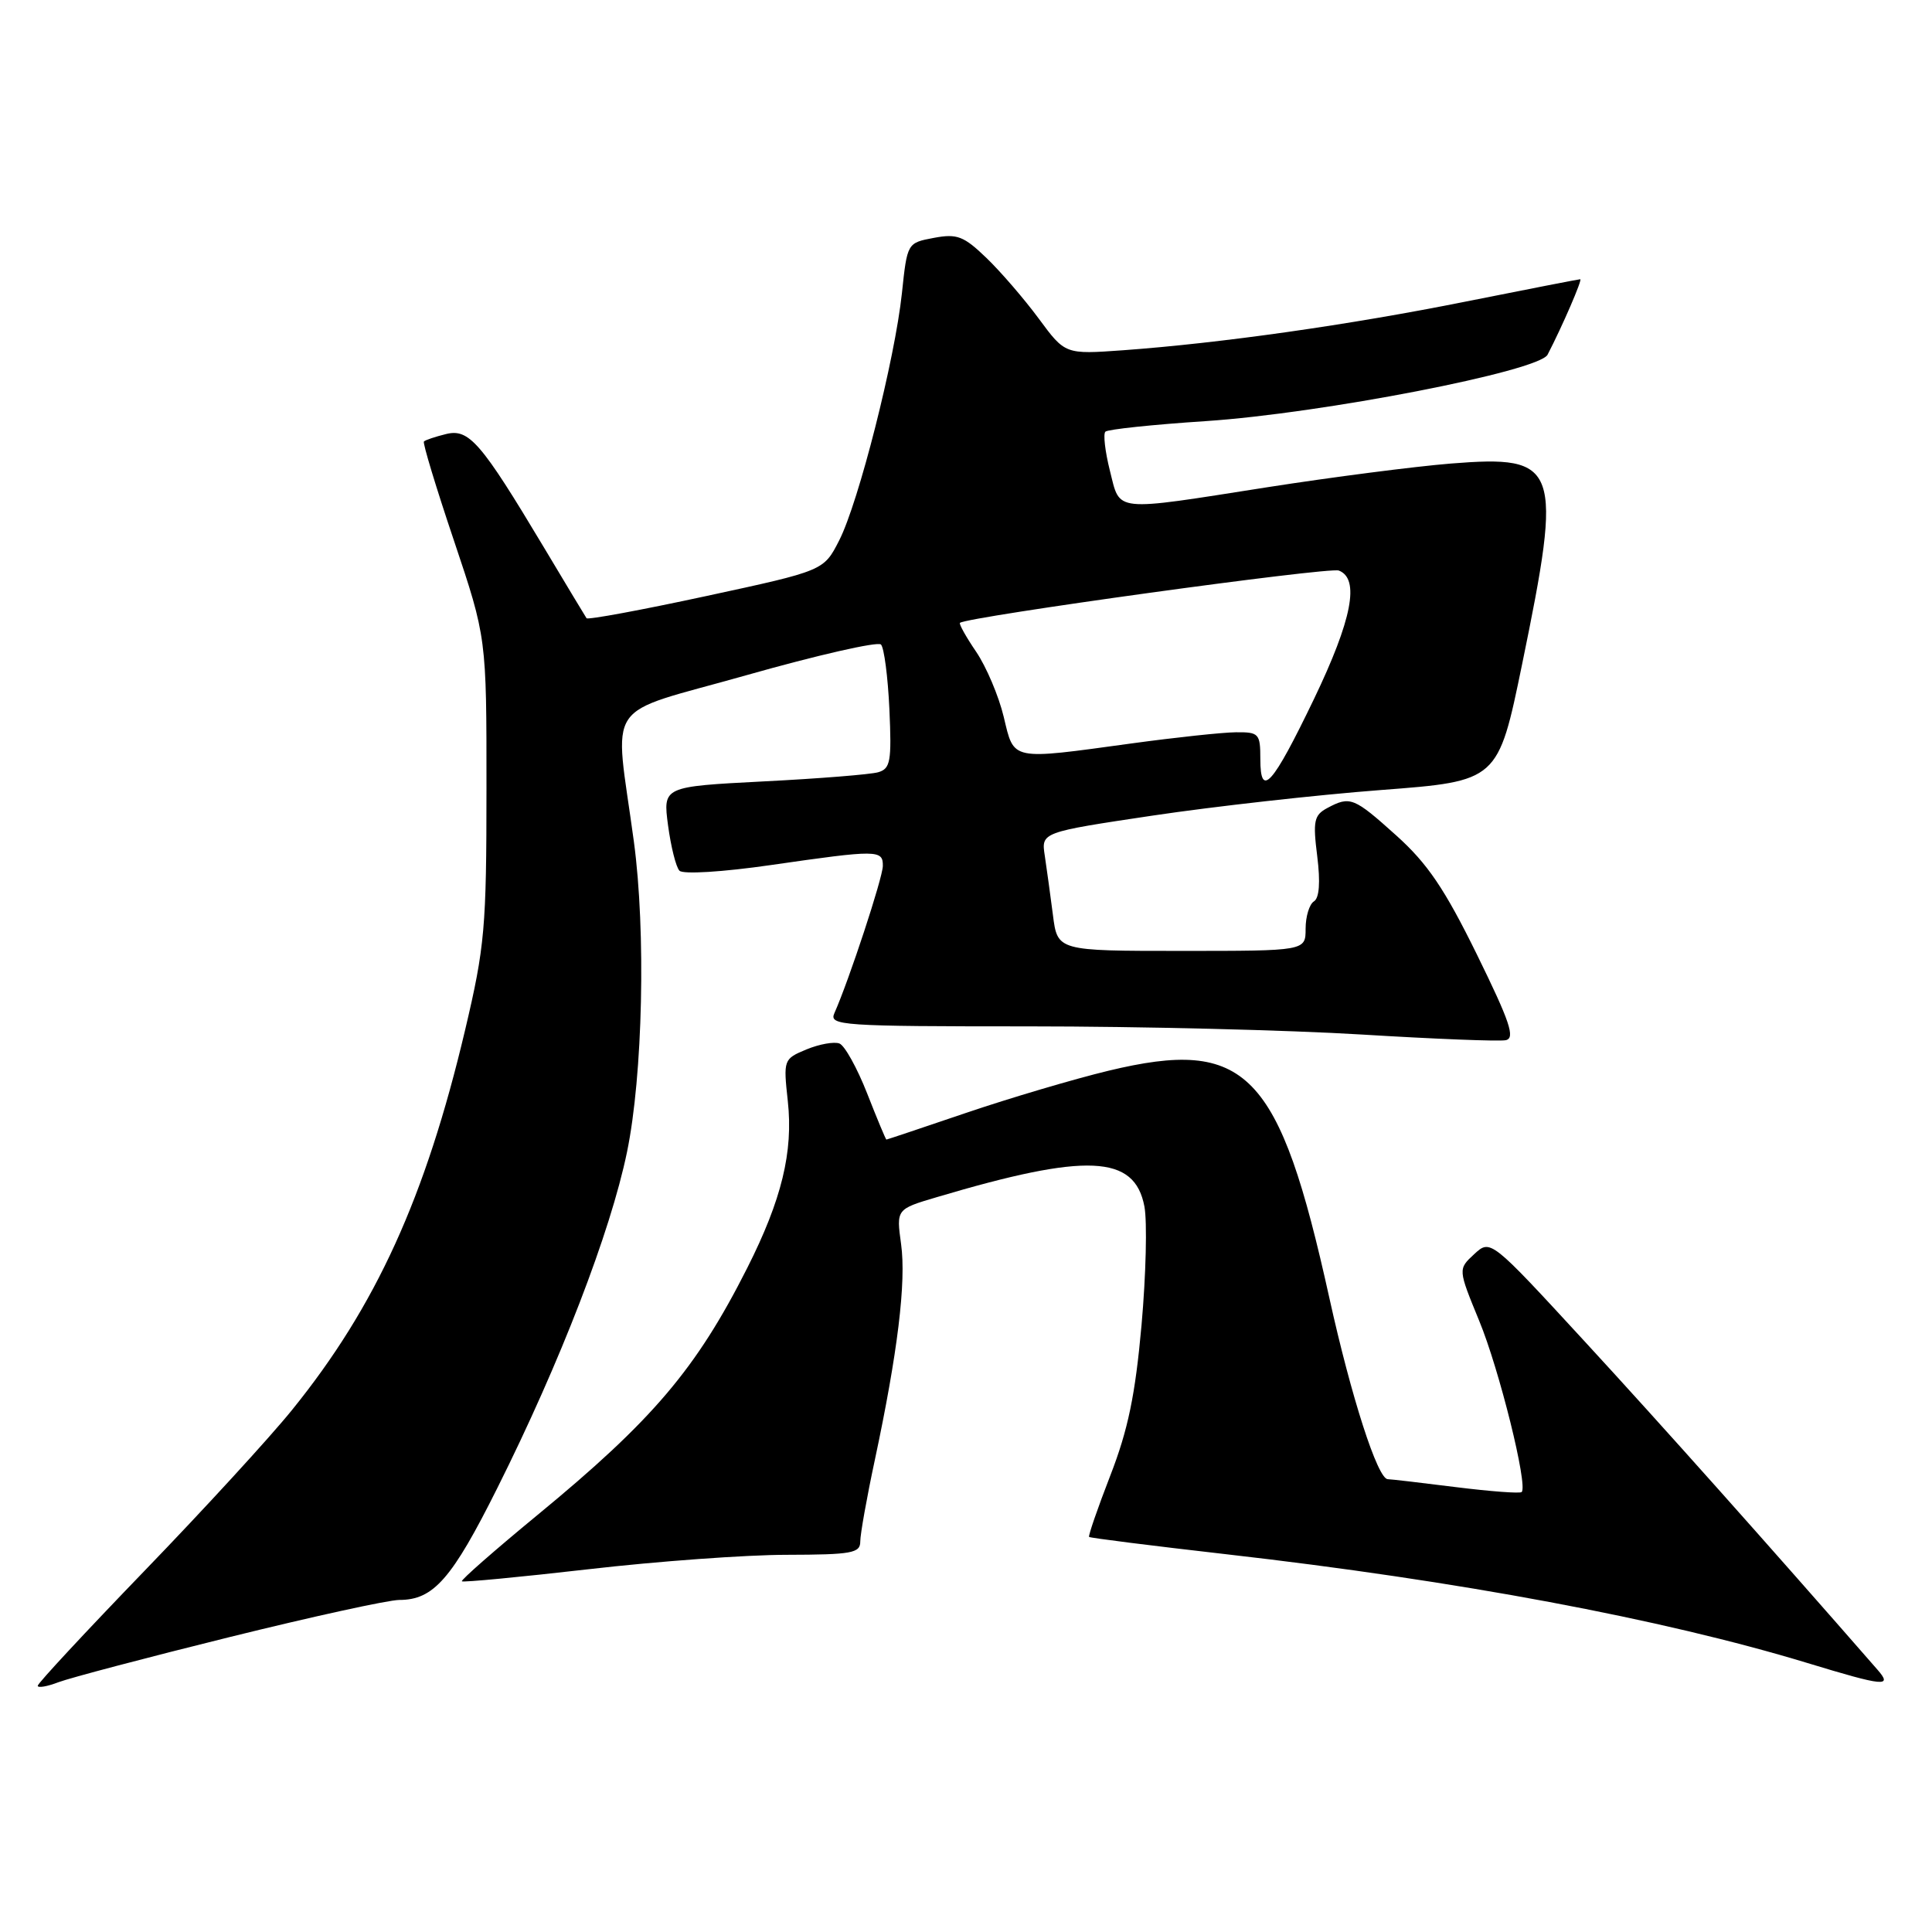 <?xml version="1.0" encoding="UTF-8" standalone="no"?>
<!DOCTYPE svg PUBLIC "-//W3C//DTD SVG 1.1//EN" "http://www.w3.org/Graphics/SVG/1.1/DTD/svg11.dtd" >
<svg xmlns="http://www.w3.org/2000/svg" xmlns:xlink="http://www.w3.org/1999/xlink" version="1.1" viewBox="0 0 256 256">
 <g >
 <path fill="currentColor"
d=" M 30.39 216.93 C 41.34 214.22 51.47 212.00 52.92 212.00 C 57.44 212.00 59.88 209.22 65.90 197.17 C 74.24 180.50 80.89 163.27 83.08 152.66 C 85.18 142.51 85.60 123.42 83.99 111.50 C 81.40 92.31 79.63 94.93 98.86 89.48 C 108.27 86.81 116.31 84.98 116.73 85.40 C 117.15 85.82 117.65 89.68 117.85 93.98 C 118.16 100.91 117.99 101.86 116.35 102.33 C 115.33 102.62 108.50 103.17 101.17 103.54 C 87.84 104.23 87.84 104.23 88.52 109.37 C 88.90 112.19 89.57 114.89 90.03 115.37 C 90.49 115.87 95.74 115.55 102.17 114.62 C 116.30 112.58 117.01 112.59 116.98 114.75 C 116.96 116.33 112.50 129.89 110.56 134.25 C 109.83 135.89 111.42 136.00 136.36 136.00 C 150.97 136.00 170.81 136.49 180.43 137.08 C 190.06 137.67 198.65 138.01 199.52 137.83 C 200.81 137.56 200.07 135.39 195.69 126.46 C 191.41 117.76 189.16 114.43 185.02 110.71 C 179.38 105.64 178.90 105.45 175.87 107.07 C 174.12 108.01 173.95 108.78 174.54 113.45 C 174.97 116.91 174.82 118.99 174.10 119.44 C 173.50 119.81 173.00 121.44 173.00 123.06 C 173.00 126.00 173.00 126.00 156.56 126.00 C 140.12 126.00 140.12 126.00 139.52 121.25 C 139.18 118.64 138.70 115.10 138.44 113.39 C 137.96 110.28 137.96 110.28 152.73 108.07 C 160.85 106.86 174.47 105.33 183.00 104.68 C 198.50 103.50 198.50 103.50 201.69 88.00 C 207.10 61.69 206.60 60.28 192.27 61.42 C 187.45 61.81 176.53 63.22 168.00 64.55 C 147.27 67.80 148.47 67.92 147.07 62.38 C 146.43 59.84 146.16 57.50 146.47 57.20 C 146.78 56.89 152.76 56.26 159.77 55.80 C 175.14 54.78 203.92 49.19 205.06 47.00 C 207.01 43.25 209.71 37.00 209.39 37.00 C 209.19 37.00 202.39 38.33 194.27 39.95 C 178.77 43.06 161.74 45.47 148.82 46.41 C 141.14 46.96 141.14 46.96 137.65 42.23 C 135.73 39.63 132.61 36.01 130.71 34.18 C 127.70 31.28 126.82 30.94 123.74 31.52 C 120.22 32.18 120.21 32.19 119.51 38.84 C 118.58 47.60 113.77 66.58 111.19 71.62 C 109.15 75.62 109.15 75.62 93.58 78.98 C 85.02 80.83 77.88 82.15 77.72 81.92 C 77.56 81.69 75.01 77.45 72.05 72.50 C 63.72 58.58 62.14 56.75 59.08 57.52 C 57.66 57.87 56.35 58.31 56.17 58.50 C 55.99 58.68 57.78 64.60 60.16 71.66 C 64.47 84.50 64.47 84.50 64.46 104.50 C 64.46 122.95 64.24 125.43 61.63 136.48 C 56.38 158.67 49.82 173.08 38.71 186.81 C 35.74 190.49 26.93 200.09 19.15 208.14 C 11.37 216.20 5.00 223.05 5.00 223.37 C 5.00 223.69 6.24 223.48 7.75 222.90 C 9.26 222.33 19.45 219.64 30.39 216.93 Z  M 248.78 221.25 C 234.26 204.62 220.07 188.70 210.00 177.77 C 197.50 164.19 197.50 164.19 195.34 166.18 C 193.19 168.17 193.19 168.17 196.00 175.01 C 198.66 181.45 202.48 196.85 201.63 197.70 C 201.42 197.92 197.49 197.62 192.90 197.05 C 188.31 196.47 184.26 196.00 183.89 196.00 C 182.55 196.00 179.05 185.13 176.15 172.00 C 169.50 141.89 165.20 137.47 146.87 141.88 C 142.27 142.99 133.80 145.50 128.05 147.45 C 122.31 149.40 117.54 151.00 117.45 151.00 C 117.37 151.00 116.22 148.25 114.90 144.88 C 113.58 141.52 111.93 138.54 111.23 138.27 C 110.53 138.00 108.57 138.35 106.87 139.05 C 103.82 140.32 103.79 140.40 104.39 145.92 C 105.12 152.63 103.58 158.96 99.02 168.00 C 92.26 181.39 86.50 188.17 71.20 200.76 C 65.54 205.42 61.04 209.37 61.20 209.53 C 61.37 209.69 68.92 208.97 78.00 207.93 C 87.08 206.88 98.89 206.02 104.25 206.02 C 112.87 206.00 114.00 205.80 113.99 204.25 C 113.99 203.29 114.85 198.45 115.91 193.50 C 118.95 179.24 120.09 169.87 119.40 164.86 C 118.76 160.22 118.76 160.22 124.13 158.63 C 144.01 152.72 150.34 153.01 151.64 159.86 C 152.02 161.86 151.85 168.93 151.26 175.57 C 150.43 184.85 149.47 189.47 147.12 195.52 C 145.44 199.85 144.18 203.51 144.31 203.65 C 144.45 203.79 152.65 204.82 162.53 205.95 C 193.21 209.45 220.25 214.51 239.50 220.36 C 249.69 223.46 250.81 223.57 248.78 221.25 Z  M 167.00 100.56 C 167.00 97.20 166.81 97.00 163.75 97.03 C 161.96 97.05 155.78 97.71 150.00 98.50 C 133.78 100.72 134.40 100.85 133.00 94.99 C 132.34 92.23 130.69 88.35 129.35 86.37 C 128.00 84.39 127.04 82.66 127.20 82.53 C 128.26 81.71 176.10 75.10 177.40 75.60 C 180.21 76.68 179.16 82.10 174.11 92.62 C 168.59 104.09 167.00 105.86 167.00 100.56 Z "/>
</g>
</svg>